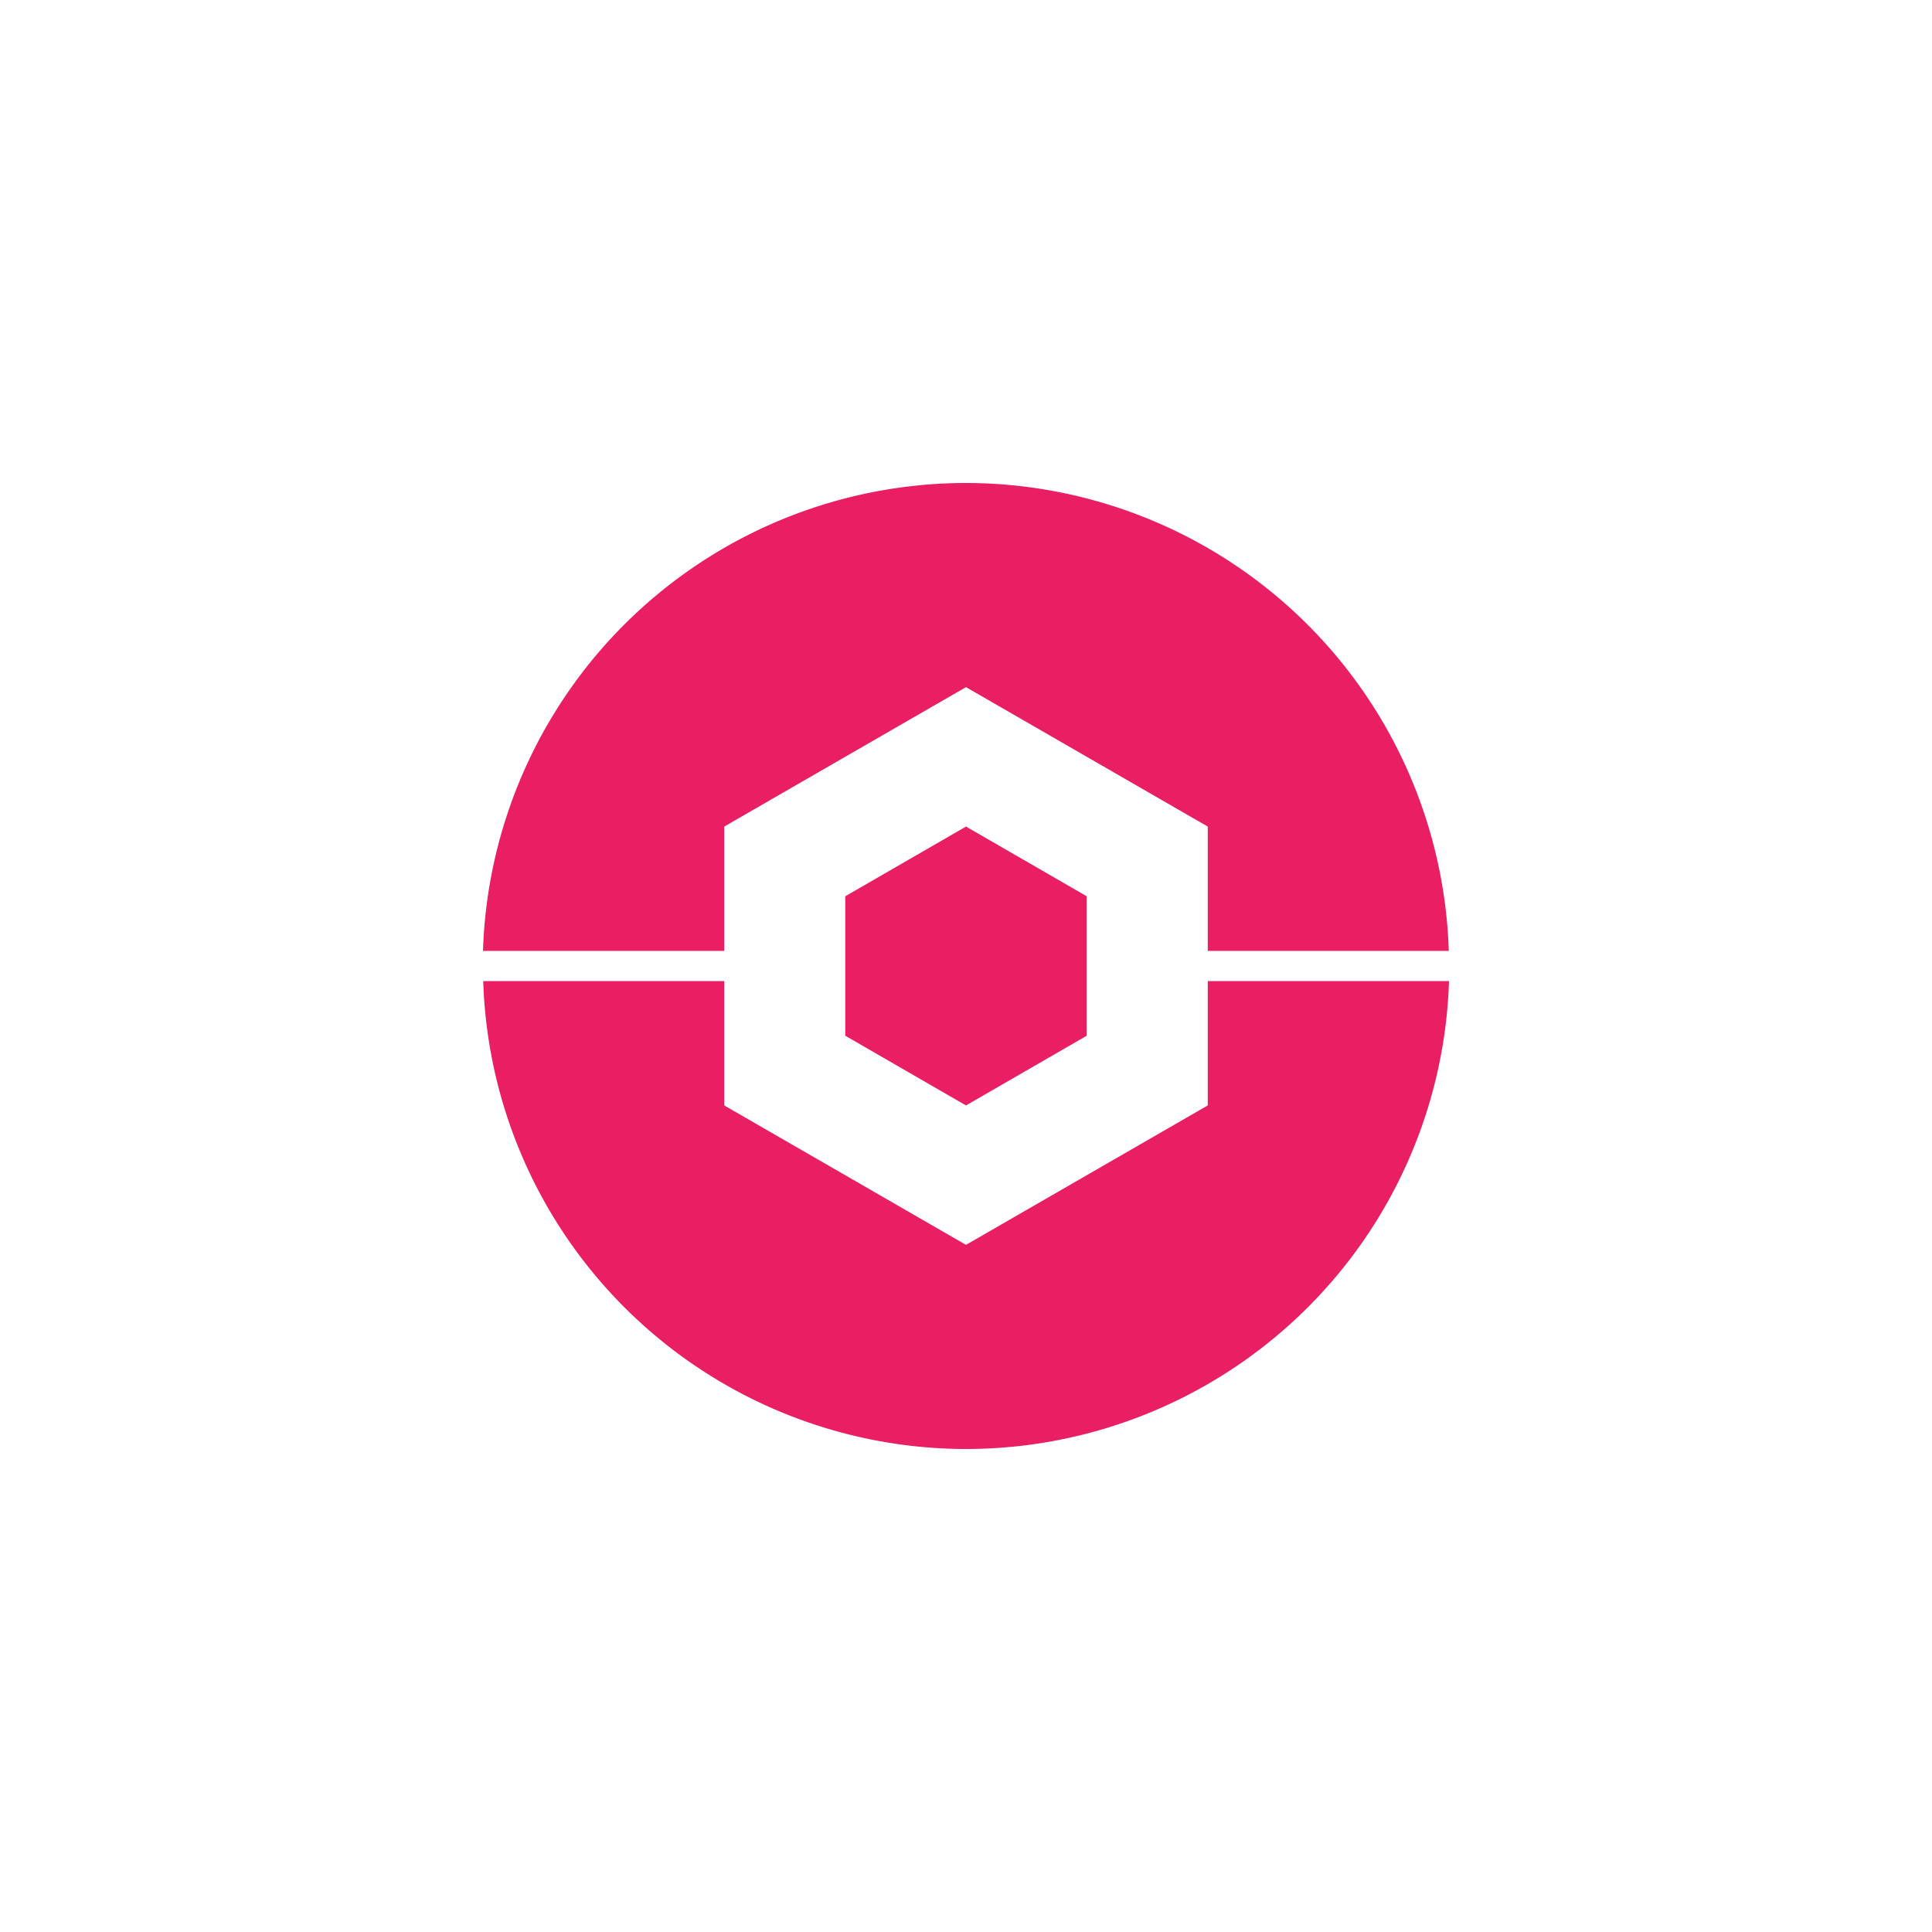 <?xml version="1.0" encoding="UTF-8" standalone="no"?>
<!-- Created with Inkscape (http://www.inkscape.org/) -->

<svg
   xmlns:dc="http://purl.org/dc/elements/1.1/"
   xmlns:cc="http://creativecommons.org/ns#"
   xmlns:rdf="http://www.w3.org/1999/02/22-rdf-syntax-ns#"
   xmlns:svg="http://www.w3.org/2000/svg"
   xmlns="http://www.w3.org/2000/svg"
   xmlns:sodipodi="http://sodipodi.sourceforge.net/DTD/sodipodi-0.dtd"
   xmlns:inkscape="http://www.inkscape.org/namespaces/inkscape"
   width="1024"
   height="1024"
   viewBox="0 0 1024 1024"
   id="svg2"
   version="1.1"
   inkscape:version="0.91 r13725"
   sodipodi:docname="foreground.svg"
   inkscape:export-filename="/home/sanexto/GitLab/kramo_mobile/assets/launcher/foreground.png"
   inkscape:export-xdpi="90"
   inkscape:export-ydpi="90">
  <defs
     id="defs4" />
  <sodipodi:namedview
     id="base"
     pagecolor="#ffffff"
     bordercolor="#666666"
     borderopacity="1.0"
     inkscape:pageopacity="0"
     inkscape:pageshadow="2"
     inkscape:zoom="0.35"
     inkscape:cx="721.28667"
     inkscape:cy="654.93189"
     inkscape:document-units="px"
     inkscape:current-layer="layer1"
     showgrid="false"
     units="px"
     inkscape:window-width="1366"
     inkscape:window-height="710"
     inkscape:window-x="0"
     inkscape:window-y="0"
     inkscape:window-maximized="1" />
  <g
     inkscape:label="Capa 1"
     inkscape:groupmode="layer"
     id="layer1"
     transform="translate(0,-28.362)">
    <path
       style="opacity:1;fill:#e91e63;fill-opacity:1;fill-rule:nonzero;stroke:none;stroke-width:0.2;stroke-miterlimit:4;stroke-dasharray:none;stroke-opacity:1"
       d="m 512,284.362 a 256.284,256 0 0 0 -256,248 l 127.858,0 0,-65.9 L 512,392.56 l 128.142,73.901 0,65.9 127.741,0 A 256.284,256 0 0 0 512,284.362 Z m 0,182.1 -64,36.95 0,73.9 64,36.95 64,-36.95 0,-73.9 L 512,466.462 Z m -255.883,81.9 A 256.284,256 0 0 0 512,796.362 256.284,256 0 0 0 768,548.362 l -127.858,0 0,65.9 L 512,688.164 383.858,614.263 l 0,-65.9 -127.741,0 z"
       id="path4134"
       inkscape:connector-curvature="0" />
  </g>
</svg>
